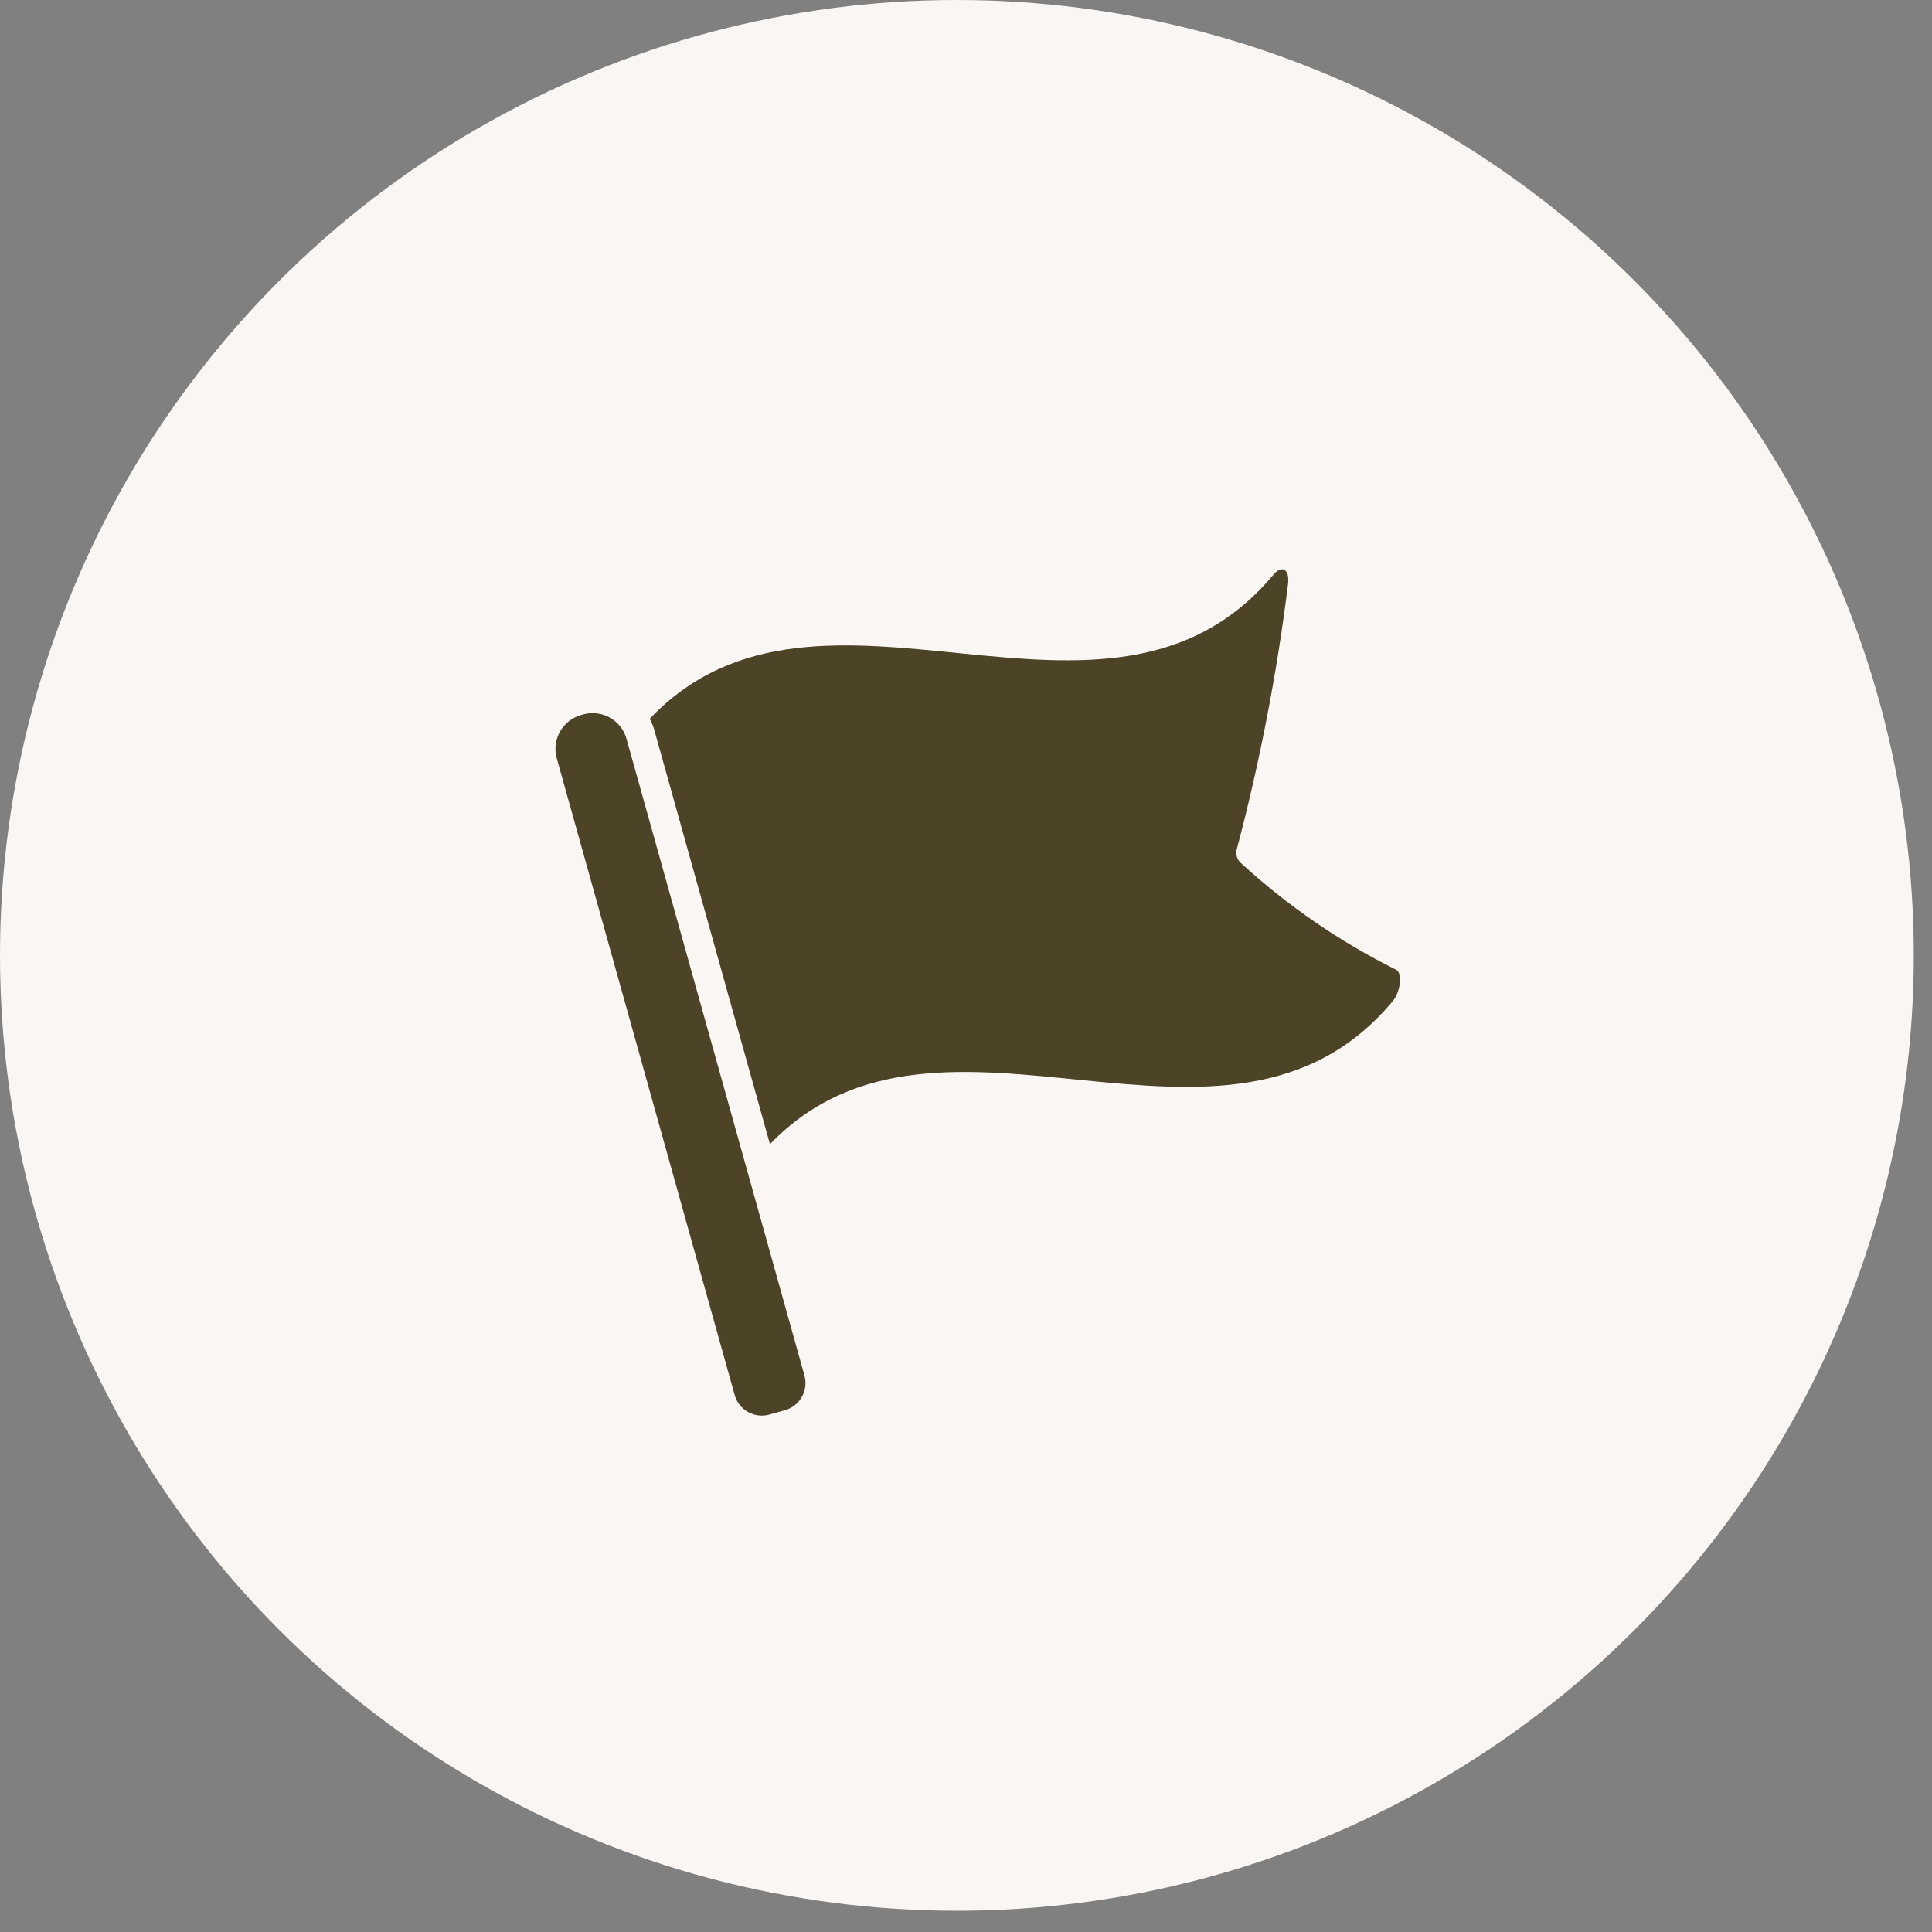 <?xml version="1.0" encoding="UTF-8"?>
<svg width="60px" height="60px" viewBox="0 0 60 60" version="1.1" xmlns="http://www.w3.org/2000/svg" xmlns:xlink="http://www.w3.org/1999/xlink">
    <rect x="0" y="0" width="60" height="60" fill="#808080" stroke="none"/>
    <title>eyecatch</title>
    <g id="flow" stroke="none" stroke-width="1" fill="none" fill-rule="evenodd">
        <g id="meguribito_flow" transform="translate(-136, -3108)">
            <g id="Group-30" transform="translate(1, 16)">
                <g id="Group" transform="translate(119, 3080)">
                    <g id="Group-5" transform="translate(16, 10)">
                        <g id="eyecatch" transform="translate(0, 2)">
                            <ellipse id="Oval" fill="#F9F6F3" cx="29.717" cy="29.67" rx="29.717" ry="29.67"></ellipse>
                            <g id="finish" transform="translate(17.25, 15.75)" fill="#4D4327" fill-rule="nonzero">
                                <path d="M6.643,28.18 L7.126,28.045 C7.591,27.915 7.863,27.433 7.733,26.968 L2.207,7.195 C2.13,6.916 1.944,6.68 1.691,6.537 C1.439,6.395 1.14,6.359 0.861,6.437 L0.799,6.455 C0.218,6.617 -0.122,7.22 0.041,7.801 L5.566,27.574 C5.696,28.039 6.178,28.31 6.643,28.18 L6.643,28.18 Z" id="Shape"></path>
                                <path d="M26.101,14.363 C24.348,13.489 22.727,12.374 21.285,11.05 C21.164,10.939 21.116,10.768 21.163,10.611 C21.878,7.907 22.408,5.158 22.752,2.383 C22.806,1.921 22.557,1.785 22.294,2.102 C17.144,8.262 8.233,0.975 2.928,6.573 C2.992,6.693 3.042,6.819 3.078,6.949 L6.662,19.784 C11.975,14.254 20.855,21.495 25.997,15.349 C26.259,15.032 26.309,14.453 26.101,14.363 Z" id="Shape"></path>
                            </g>
                        </g>
                    </g>
                </g>
            </g>
        </g>
    </g>
</svg>